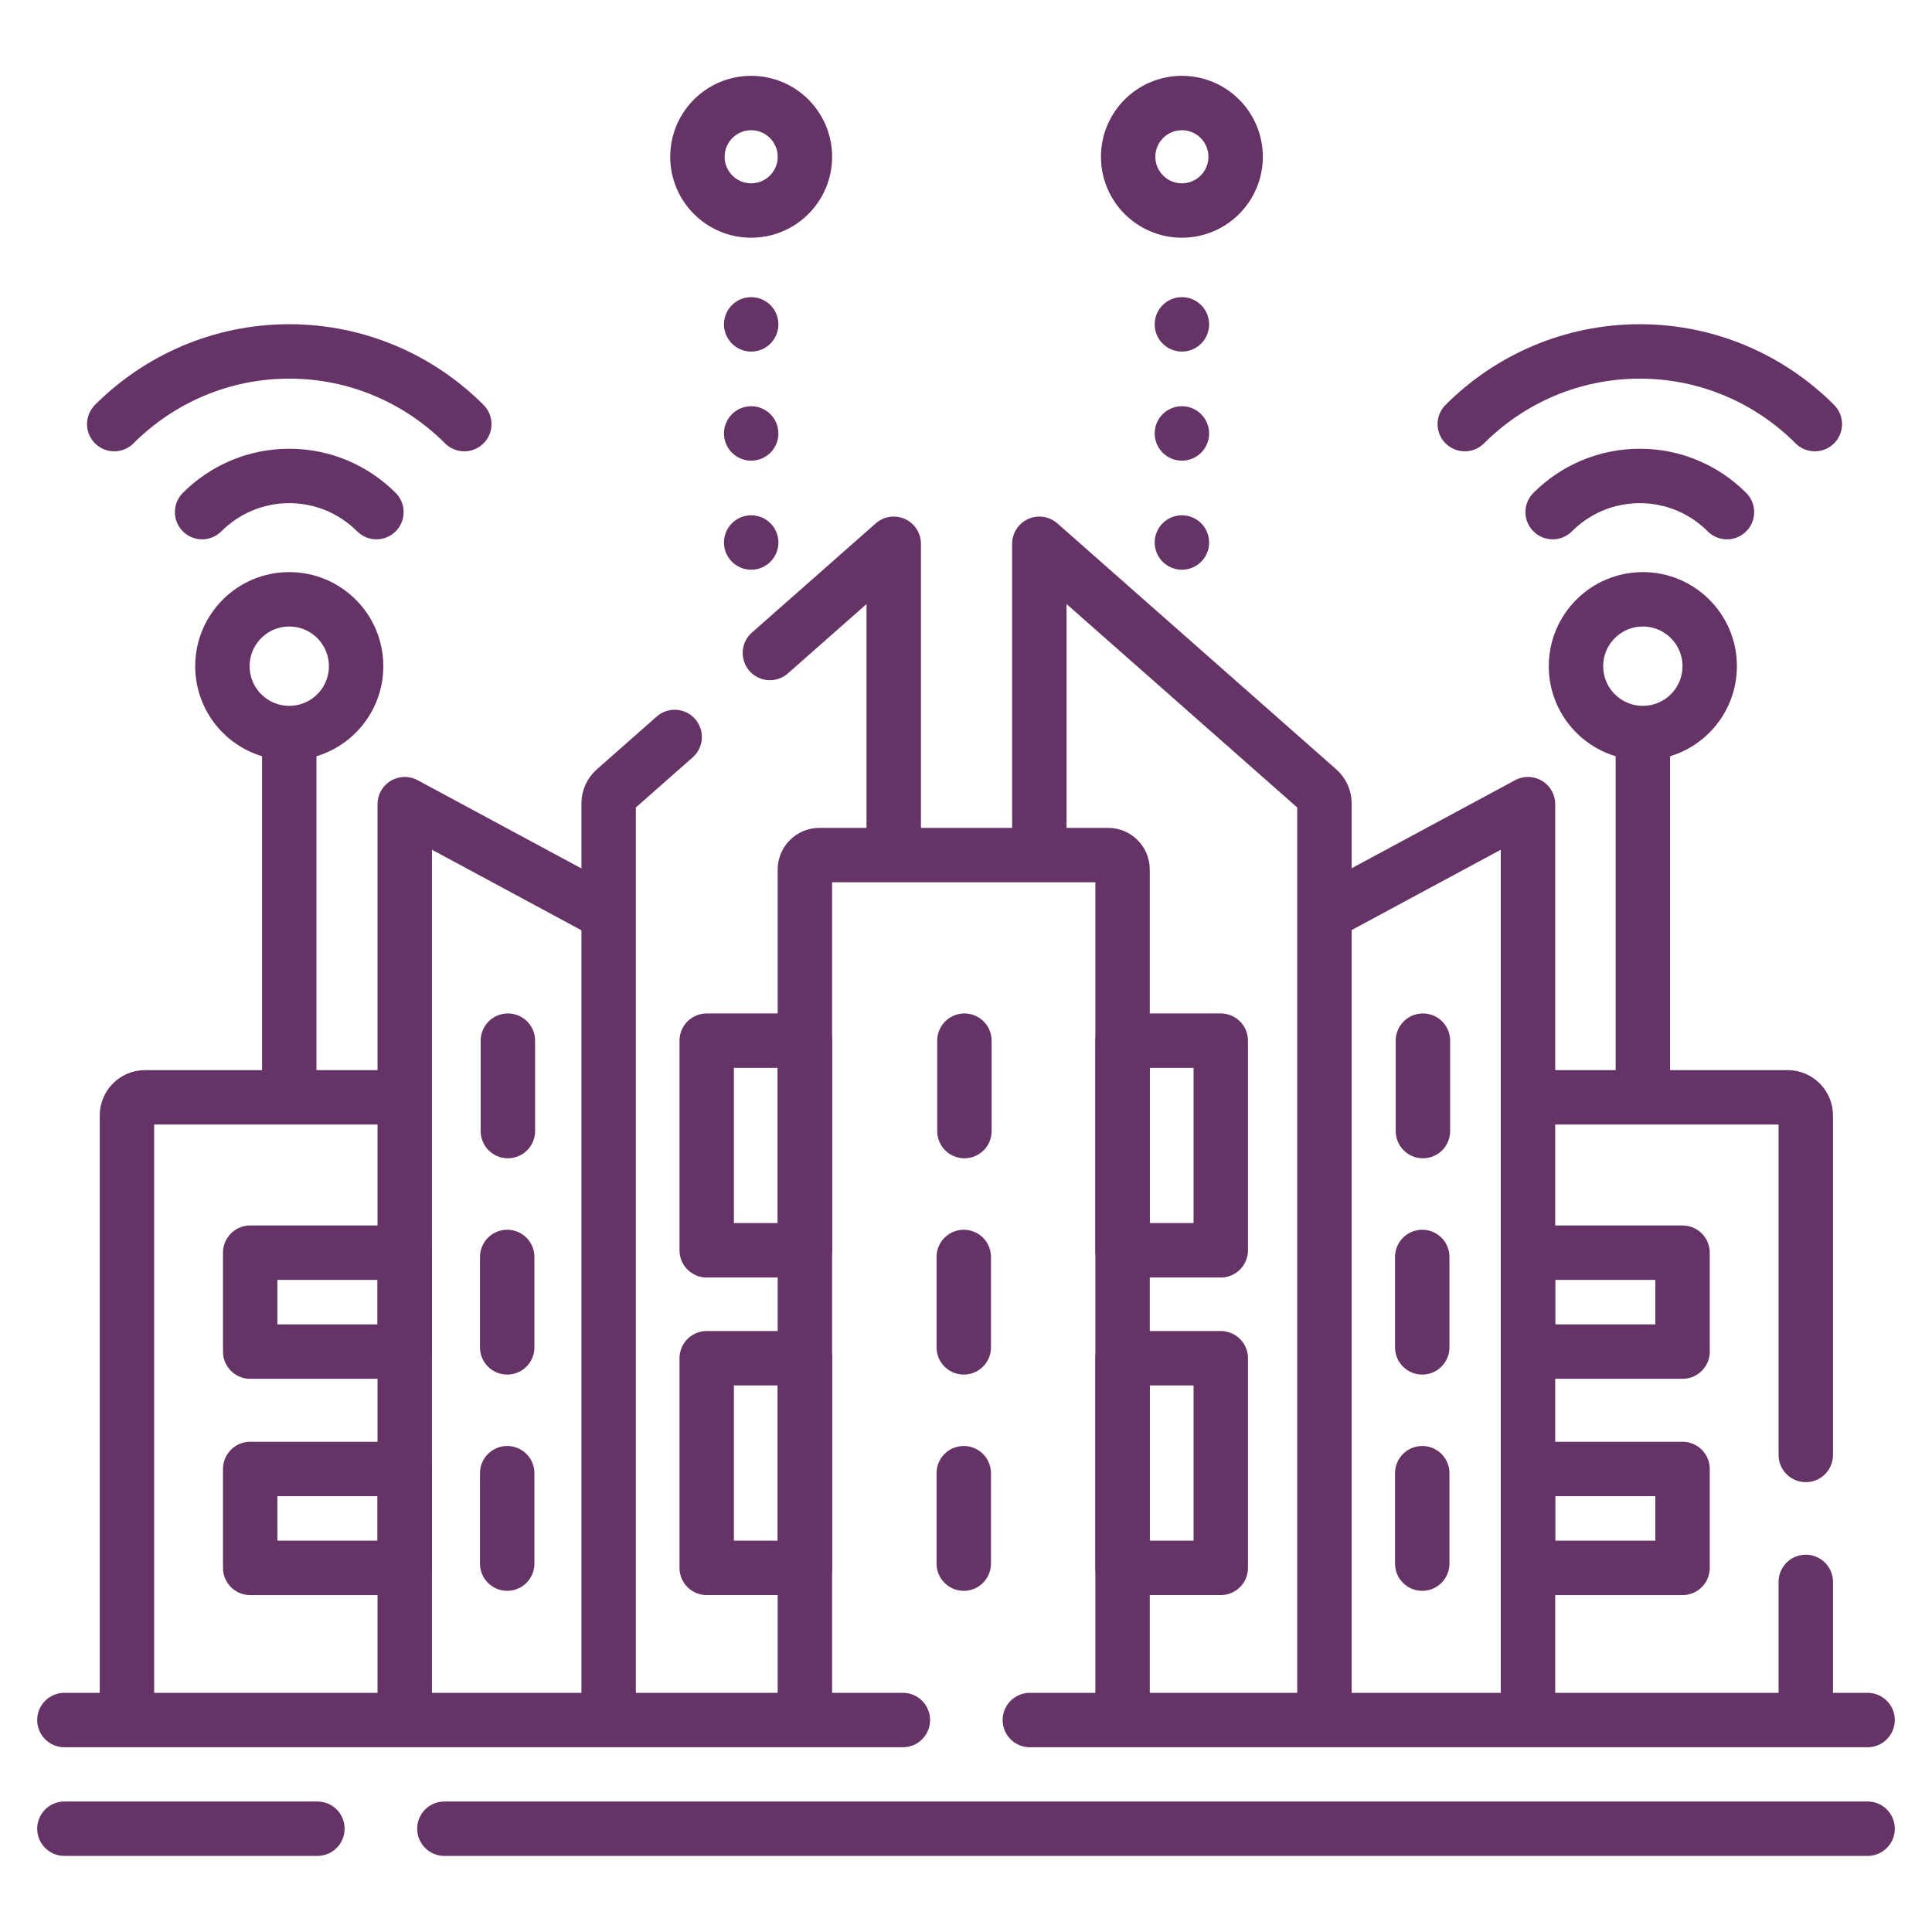 <svg width="150" height="150" viewBox="0 0 150 150" fill="none" xmlns="http://www.w3.org/2000/svg">
<path d="M140.2 132.795V122.82" stroke="#663366" stroke-width="4.225" stroke-miterlimit="10" stroke-linecap="round" stroke-linejoin="round"/>
<path d="M119.321 85.195H138.792C139.569 85.195 140.2 85.826 140.2 86.604V112.961" stroke="#663366" stroke-width="4.225" stroke-miterlimit="10" stroke-linecap="round" stroke-linejoin="round"/>
<path d="M9.857 132.892V86.604C9.857 85.826 10.488 85.195 11.266 85.195H30.858" stroke="#663366" stroke-width="4.225" stroke-miterlimit="10" stroke-linecap="round" stroke-linejoin="round"/>
<path d="M46.857 70.749L31.424 62.434V132.893" stroke="#663366" stroke-width="4.225" stroke-miterlimit="10" stroke-linecap="round" stroke-linejoin="round"/>
<path d="M103.506 70.585L118.633 62.434V132.797" stroke="#663366" stroke-width="4.225" stroke-miterlimit="10" stroke-linecap="round" stroke-linejoin="round"/>
<path d="M59.775 50.698L69.389 42.219V65.331" stroke="#663366" stroke-width="4.225" stroke-miterlimit="10" stroke-linecap="round" stroke-linejoin="round"/>
<path d="M47.254 132.889V62.377C47.254 61.971 47.429 61.588 47.73 61.32L52.381 57.219" stroke="#663366" stroke-width="4.225" stroke-miterlimit="10" stroke-linecap="round" stroke-linejoin="round"/>
<path d="M102.83 132.603V62.376C102.83 61.972 102.657 61.587 102.354 61.32L80.695 42.219V65.717" stroke="#663366" stroke-width="4.225" stroke-miterlimit="10" stroke-linecap="round" stroke-linejoin="round"/>
<path d="M62.492 132.798V67.513C62.492 66.891 62.997 66.387 63.619 66.387H86.03C86.652 66.387 87.156 66.891 87.156 67.513V132.798" stroke="#663366" stroke-width="4.225" stroke-miterlimit="10" stroke-linecap="round" stroke-linejoin="round"/>
<path d="M74.877 80.797V87.816" stroke="#663366" stroke-width="4.225" stroke-miterlimit="10" stroke-linecap="round" stroke-linejoin="round"/>
<path d="M74.826 97.59V104.609" stroke="#663366" stroke-width="4.225" stroke-miterlimit="10" stroke-linecap="round" stroke-linejoin="round"/>
<path d="M74.826 114.379V121.398" stroke="#663366" stroke-width="4.225" stroke-miterlimit="10" stroke-linecap="round" stroke-linejoin="round"/>
<path d="M39.432 80.797V87.816" stroke="#663366" stroke-width="4.225" stroke-miterlimit="10" stroke-linecap="round" stroke-linejoin="round"/>
<path d="M39.379 97.59V104.609" stroke="#663366" stroke-width="4.225" stroke-miterlimit="10" stroke-linecap="round" stroke-linejoin="round"/>
<path d="M39.379 114.379V121.398" stroke="#663366" stroke-width="4.225" stroke-miterlimit="10" stroke-linecap="round" stroke-linejoin="round"/>
<path d="M110.475 80.797V87.816" stroke="#663366" stroke-width="4.225" stroke-miterlimit="10" stroke-linecap="round" stroke-linejoin="round"/>
<path d="M110.422 97.59V104.609" stroke="#663366" stroke-width="4.225" stroke-miterlimit="10" stroke-linecap="round" stroke-linejoin="round"/>
<path d="M110.422 114.379V121.398" stroke="#663366" stroke-width="4.225" stroke-miterlimit="10" stroke-linecap="round" stroke-linejoin="round"/>
<path d="M22.459 84.633V57.473" stroke="#663366" stroke-width="4.225" stroke-miterlimit="10" stroke-linecap="round" stroke-linejoin="round"/>
<path d="M22.458 56.913C25.325 56.913 27.649 54.589 27.649 51.722C27.649 48.855 25.325 46.531 22.458 46.531C19.591 46.531 17.268 48.855 17.268 51.722C17.268 54.589 19.591 56.913 22.458 56.913Z" stroke="#663366" stroke-width="4.225" stroke-miterlimit="10" stroke-linecap="round" stroke-linejoin="round"/>
<path d="M58.321 16.344C60.625 16.344 62.493 14.476 62.493 12.172C62.493 9.868 60.625 8 58.321 8C56.016 8 54.148 9.868 54.148 12.172C54.148 14.476 56.016 16.344 58.321 16.344Z" stroke="#663366" stroke-width="4.225" stroke-miterlimit="10" stroke-linecap="round" stroke-linejoin="round"/>
<path d="M91.762 16.344C94.066 16.344 95.934 14.476 95.934 12.172C95.934 9.868 94.066 8 91.762 8C89.458 8 87.59 9.868 87.59 12.172C87.59 14.476 89.458 16.344 91.762 16.344Z" stroke="#663366" stroke-width="4.225" stroke-miterlimit="10" stroke-linecap="round" stroke-linejoin="round"/>
<path d="M127.55 84.385V57.195" stroke="#663366" stroke-width="4.225" stroke-miterlimit="10" stroke-linecap="round" stroke-linejoin="round"/>
<path d="M127.55 56.913C130.417 56.913 132.741 54.589 132.741 51.722C132.741 48.855 130.417 46.531 127.55 46.531C124.683 46.531 122.359 48.855 122.359 51.722C122.359 54.589 124.683 56.913 127.55 56.913Z" stroke="#663366" stroke-width="4.225" stroke-miterlimit="10" stroke-linecap="round" stroke-linejoin="round"/>
<path d="M113.726 32.928C117.21 29.444 122.016 27.285 127.314 27.285C132.612 27.285 137.419 29.445 140.903 32.928" stroke="#663366" stroke-width="4.225" stroke-miterlimit="10" stroke-linecap="round" stroke-linejoin="round"/>
<path d="M120.548 39.76C122.283 38.025 124.673 36.953 127.315 36.953C129.956 36.953 132.346 38.026 134.081 39.76" stroke="#663366" stroke-width="4.225" stroke-miterlimit="10" stroke-linecap="round" stroke-linejoin="round"/>
<path d="M8.869 32.928C12.353 29.444 17.16 27.285 22.458 27.285C27.756 27.285 32.562 29.445 36.047 32.928" stroke="#663366" stroke-width="4.225" stroke-miterlimit="10" stroke-linecap="round" stroke-linejoin="round"/>
<path d="M15.691 39.76C17.426 38.025 19.816 36.953 22.458 36.953C25.1 36.953 27.49 38.026 29.225 39.76" stroke="#663366" stroke-width="4.225" stroke-miterlimit="10" stroke-linecap="round" stroke-linejoin="round"/>
<path d="M24.642 141.98H5" stroke="#663366" stroke-width="4.225" stroke-miterlimit="10" stroke-linecap="round" stroke-linejoin="round"/>
<path d="M145 141.98H34.502" stroke="#663366" stroke-width="4.225" stroke-miterlimit="10" stroke-linecap="round" stroke-linejoin="round"/>
<path d="M144.999 133.543H79.957" stroke="#663366" stroke-width="4.225" stroke-miterlimit="10" stroke-linecap="round" stroke-linejoin="round"/>
<path d="M70.099 133.543H5" stroke="#663366" stroke-width="4.225" stroke-miterlimit="10" stroke-linecap="round" stroke-linejoin="round"/>
<circle cx="58.322" cy="42.12" r="2.113" fill="#663366"/>
<circle cx="58.322" cy="33.652" r="2.113" fill="#663366"/>
<circle cx="58.322" cy="25.183" r="2.113" fill="#663366"/>
<circle cx="91.763" cy="42.12" r="2.113" fill="#663366"/>
<circle cx="91.763" cy="33.652" r="2.113" fill="#663366"/>
<circle cx="91.763" cy="25.183" r="2.113" fill="#663366"/>
<path d="M31.424 97.258H19.424V104.937H31.424V97.258Z" stroke="#663366" stroke-width="4.225" stroke-miterlimit="10" stroke-linecap="round" stroke-linejoin="round"/>
<path d="M31.424 114.051H19.424V121.73H31.424V114.051Z" stroke="#663366" stroke-width="4.225" stroke-miterlimit="10" stroke-linecap="round" stroke-linejoin="round"/>
<path d="M130.633 97.258H118.633V104.937H130.633V97.258Z" stroke="#663366" stroke-width="4.225" stroke-miterlimit="10" stroke-linecap="round" stroke-linejoin="round"/>
<path d="M94.78 105.453H87.156V121.729H94.78V105.453Z" stroke="#663366" stroke-width="4.225" stroke-miterlimit="10" stroke-linecap="round" stroke-linejoin="round"/>
<path d="M94.78 80.797H87.156V97.073H94.78V80.797Z" stroke="#663366" stroke-width="4.225" stroke-miterlimit="10" stroke-linecap="round" stroke-linejoin="round"/>
<path d="M62.493 105.453H54.869V121.729H62.493V105.453Z" stroke="#663366" stroke-width="4.225" stroke-miterlimit="10" stroke-linecap="round" stroke-linejoin="round"/>
<path d="M62.493 80.797H54.869V97.073H62.493V80.797Z" stroke="#663366" stroke-width="4.225" stroke-miterlimit="10" stroke-linecap="round" stroke-linejoin="round"/>
<path d="M130.633 114.051H118.633V121.73H130.633V114.051Z" stroke="#663366" stroke-width="4.225" stroke-miterlimit="10" stroke-linecap="round" stroke-linejoin="round"/>
</svg>
